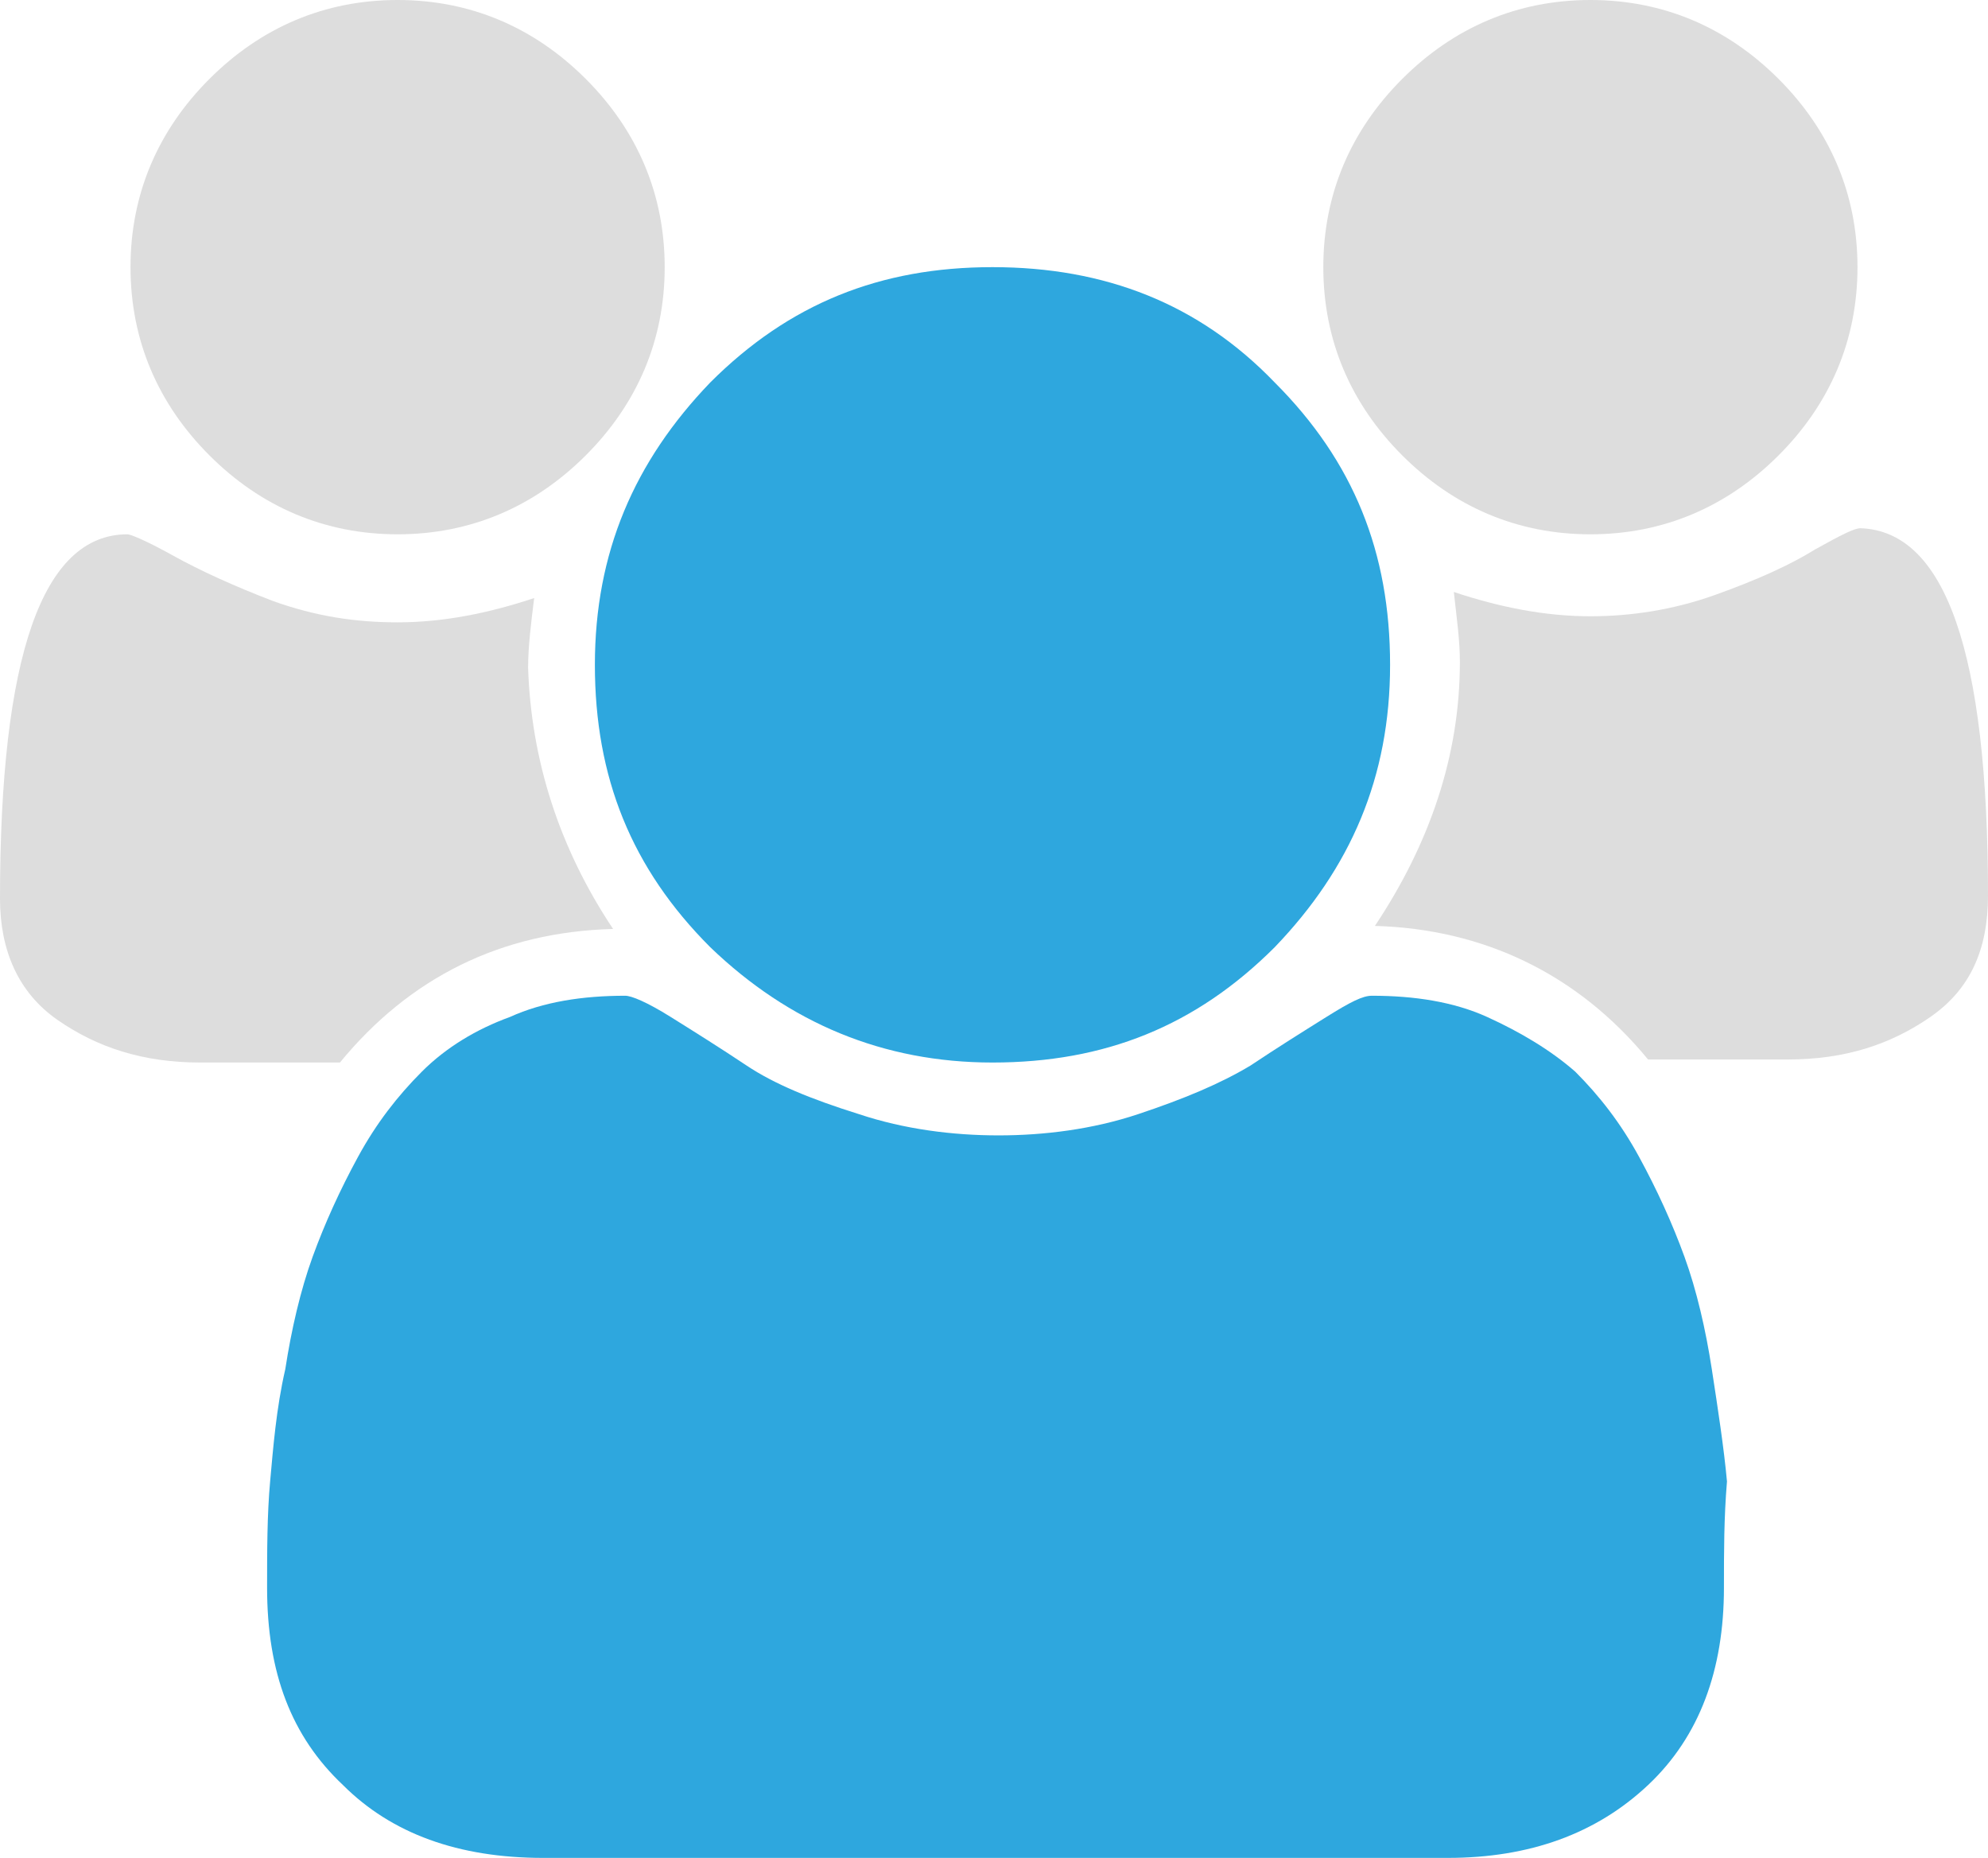 <?xml version="1.0" encoding="UTF-8" standalone="no"?>
<!-- Generator: Adobe Illustrator 21.1.0, SVG Export Plug-In . SVG Version: 6.00 Build 0)  -->

<svg
   xmlns:dc="http://purl.org/dc/elements/1.1/"
   xmlns:cc="http://creativecommons.org/ns#"
   xmlns:rdf="http://www.w3.org/1999/02/22-rdf-syntax-ns#"
   xmlns:svg="http://www.w3.org/2000/svg"
   xmlns="http://www.w3.org/2000/svg"
   xmlns:sodipodi="http://sodipodi.sourceforge.net/DTD/sodipodi-0.dtd"
   xmlns:inkscape="http://www.inkscape.org/namespaces/inkscape"
   version="1.1"
   x="0px"
   y="0px"
   viewBox="0 0 65.5 61.2"
   enable-background="new 0 0 85.7 78"
   xml:space="preserve"
   id="svg24"
   sodipodi:docname="backoffice-dashboard_icon-users.svg"
   width="65.5"
   height="61.2"
   inkscape:version="0.92.1 r15371"><defs
     id="defs28" /><sodipodi:namedview
     pagecolor="#ffffff"
     bordercolor="#666666"
     borderopacity="1"
     objecttolerance="10"
     gridtolerance="10"
     guidetolerance="10"
     inkscape:pageopacity="0"
     inkscape:pageshadow="2"
     inkscape:window-width="1920"
     inkscape:window-height="1017"
     id="namedview26"
     showgrid="false"
     inkscape:zoom="3.025641"
     inkscape:cx="32.749998"
     inkscape:cy="30.6"
     inkscape:window-x="-8"
     inkscape:window-y="-8"
     inkscape:window-maximized="1"
     inkscape:current-layer="svg24" /><g
     id="Camada_1"
     transform="translate(-10.1,-8.4)"><g
       id="g14"><path
         d="m 30.3,39 c -3.7,0.1 -6.7,1.6 -9,4.4 h -4.6 c -1.9,0 -3.4,-0.5 -4.7,-1.4 -1.3,-0.9 -1.9,-2.3 -1.9,-4 0,-8 1.4,-12 4.2,-12 0.1,0 0.6,0.2 1.5,0.7 0.9,0.5 2,1 3.3,1.5 1.4,0.5 2.7,0.7 4.1,0.7 1.5,0 3,-0.3 4.5,-0.8 -0.1,0.8 -0.2,1.6 -0.2,2.3 0.1,3 1,5.9 2.8,8.6 z"
         id="path2"
         inkscape:connector-curvature="0"
         style="fill:#dddddd" /><path
         d="m 29.4,11 c 1.7,1.7 2.6,3.8 2.6,6.2 0,2.4 -0.9,4.5 -2.6,6.2 -1.7,1.7 -3.8,2.6 -6.2,2.6 -2.4,0 -4.5,-0.9 -6.2,-2.6 -1.7,-1.7 -2.6,-3.8 -2.6,-6.2 0,-2.4 0.9,-4.5 2.6,-6.2 1.7,-1.7 3.8,-2.6 6.2,-2.6 2.4,0 4.5,0.9 6.2,2.6 z"
         id="path4"
         inkscape:connector-curvature="0"
         style="fill:#dddddd" /><path
         d="m 66.9,60.7 c 0,2.7 -0.8,4.9 -2.5,6.5 -1.7,1.6 -3.9,2.4 -6.6,2.4 H 28 c -2.8,0 -5,-0.8 -6.6,-2.4 -1.7,-1.6 -2.5,-3.7 -2.5,-6.5 0,-1.2 0,-2.4 0.1,-3.5 0.1,-1.1 0.2,-2.4 0.5,-3.7 0.2,-1.3 0.5,-2.6 0.9,-3.7 0.4,-1.1 0.9,-2.2 1.5,-3.3 0.6,-1.1 1.3,-2 2.1,-2.8 0.8,-0.8 1.8,-1.4 2.9,-1.8 1.1,-0.5 2.4,-0.7 3.8,-0.7 0.2,0 0.7,0.2 1.5,0.7 0.8,0.5 1.6,1 2.5,1.6 0.9,0.6 2.1,1.1 3.7,1.6 1.5,0.5 3.1,0.7 4.6,0.7 1.5,0 3.1,-0.2 4.6,-0.7 1.5,-0.5 2.7,-1 3.7,-1.6 0.9,-0.6 1.7,-1.1 2.5,-1.6 0.8,-0.5 1.2,-0.7 1.5,-0.7 1.4,0 2.7,0.2 3.8,0.7 1.1,0.5 2.1,1.1 2.9,1.8 0.8,0.8 1.5,1.7 2.1,2.8 0.6,1.1 1.1,2.2 1.5,3.3 0.4,1.1 0.7,2.4 0.9,3.7 0.2,1.3 0.4,2.6 0.5,3.7 -0.1,1.2 -0.1,2.3 -0.1,3.5 z"
         id="path6"
         inkscape:connector-curvature="0"
         style="fill:#2ea7de" /><path
         d="m 52.1,21 c 2.6,2.6 3.8,5.6 3.8,9.3 0,3.7 -1.3,6.7 -3.8,9.3 -2.6,2.6 -5.6,3.8 -9.3,3.8 -3.6,0 -6.7,-1.3 -9.3,-3.8 -2.6,-2.6 -3.8,-5.6 -3.8,-9.3 0,-3.7 1.3,-6.7 3.8,-9.3 2.6,-2.6 5.6,-3.8 9.3,-3.8 3.7,0 6.8,1.2 9.3,3.8 z"
         id="path8"
         inkscape:connector-curvature="0"
         style="fill:#2ea7de" /><path
         d="m 68.7,11 c 1.7,1.7 2.6,3.8 2.6,6.2 0,2.4 -0.9,4.5 -2.6,6.2 -1.7,1.7 -3.8,2.6 -6.2,2.6 -2.4,0 -4.5,-0.9 -6.2,-2.6 -1.7,-1.7 -2.6,-3.8 -2.6,-6.2 0,-2.4 0.9,-4.5 2.6,-6.2 1.7,-1.7 3.8,-2.6 6.2,-2.6 2.4,0 4.5,0.9 6.2,2.6 z"
         id="path10"
         inkscape:connector-curvature="0"
         style="fill:#dddddd" /><path
         d="m 75.6,37.9 c 0,1.8 -0.6,3.1 -1.9,4 -1.3,0.9 -2.8,1.4 -4.7,1.4 h -4.6 c -2.3,-2.8 -5.4,-4.3 -9,-4.4 1.8,-2.7 2.8,-5.6 2.8,-8.7 0,-0.7 -0.1,-1.4 -0.2,-2.3 1.5,0.5 3,0.8 4.5,0.8 1.3,0 2.7,-0.2 4.1,-0.7 1.4,-0.5 2.5,-1 3.3,-1.5 0.9,-0.5 1.3,-0.7 1.5,-0.7 2.8,0.1 4.2,4.1 4.2,12.1 z"
         id="path12"
         inkscape:connector-curvature="0"
         style="fill:#dddddd" /></g></g><g
     id="Camada_2"
     transform="translate(-10.1,-8.4)" /><g
     id="Camada_3"
     transform="translate(-10.1,-8.4)" /><g
     id="Camada_4"
     transform="translate(-10.1,-8.4)" /><g
     id="Camada_5"
     transform="translate(-10.1,-8.4)" /><g
     id="Camada_7"
     transform="translate(-10.1,-8.4)" /><g
     id="Camada_9"
     transform="translate(-10.1,-8.4)" /><g
     id="Camada_8"
     transform="translate(-10.1,-8.4)" /></svg>